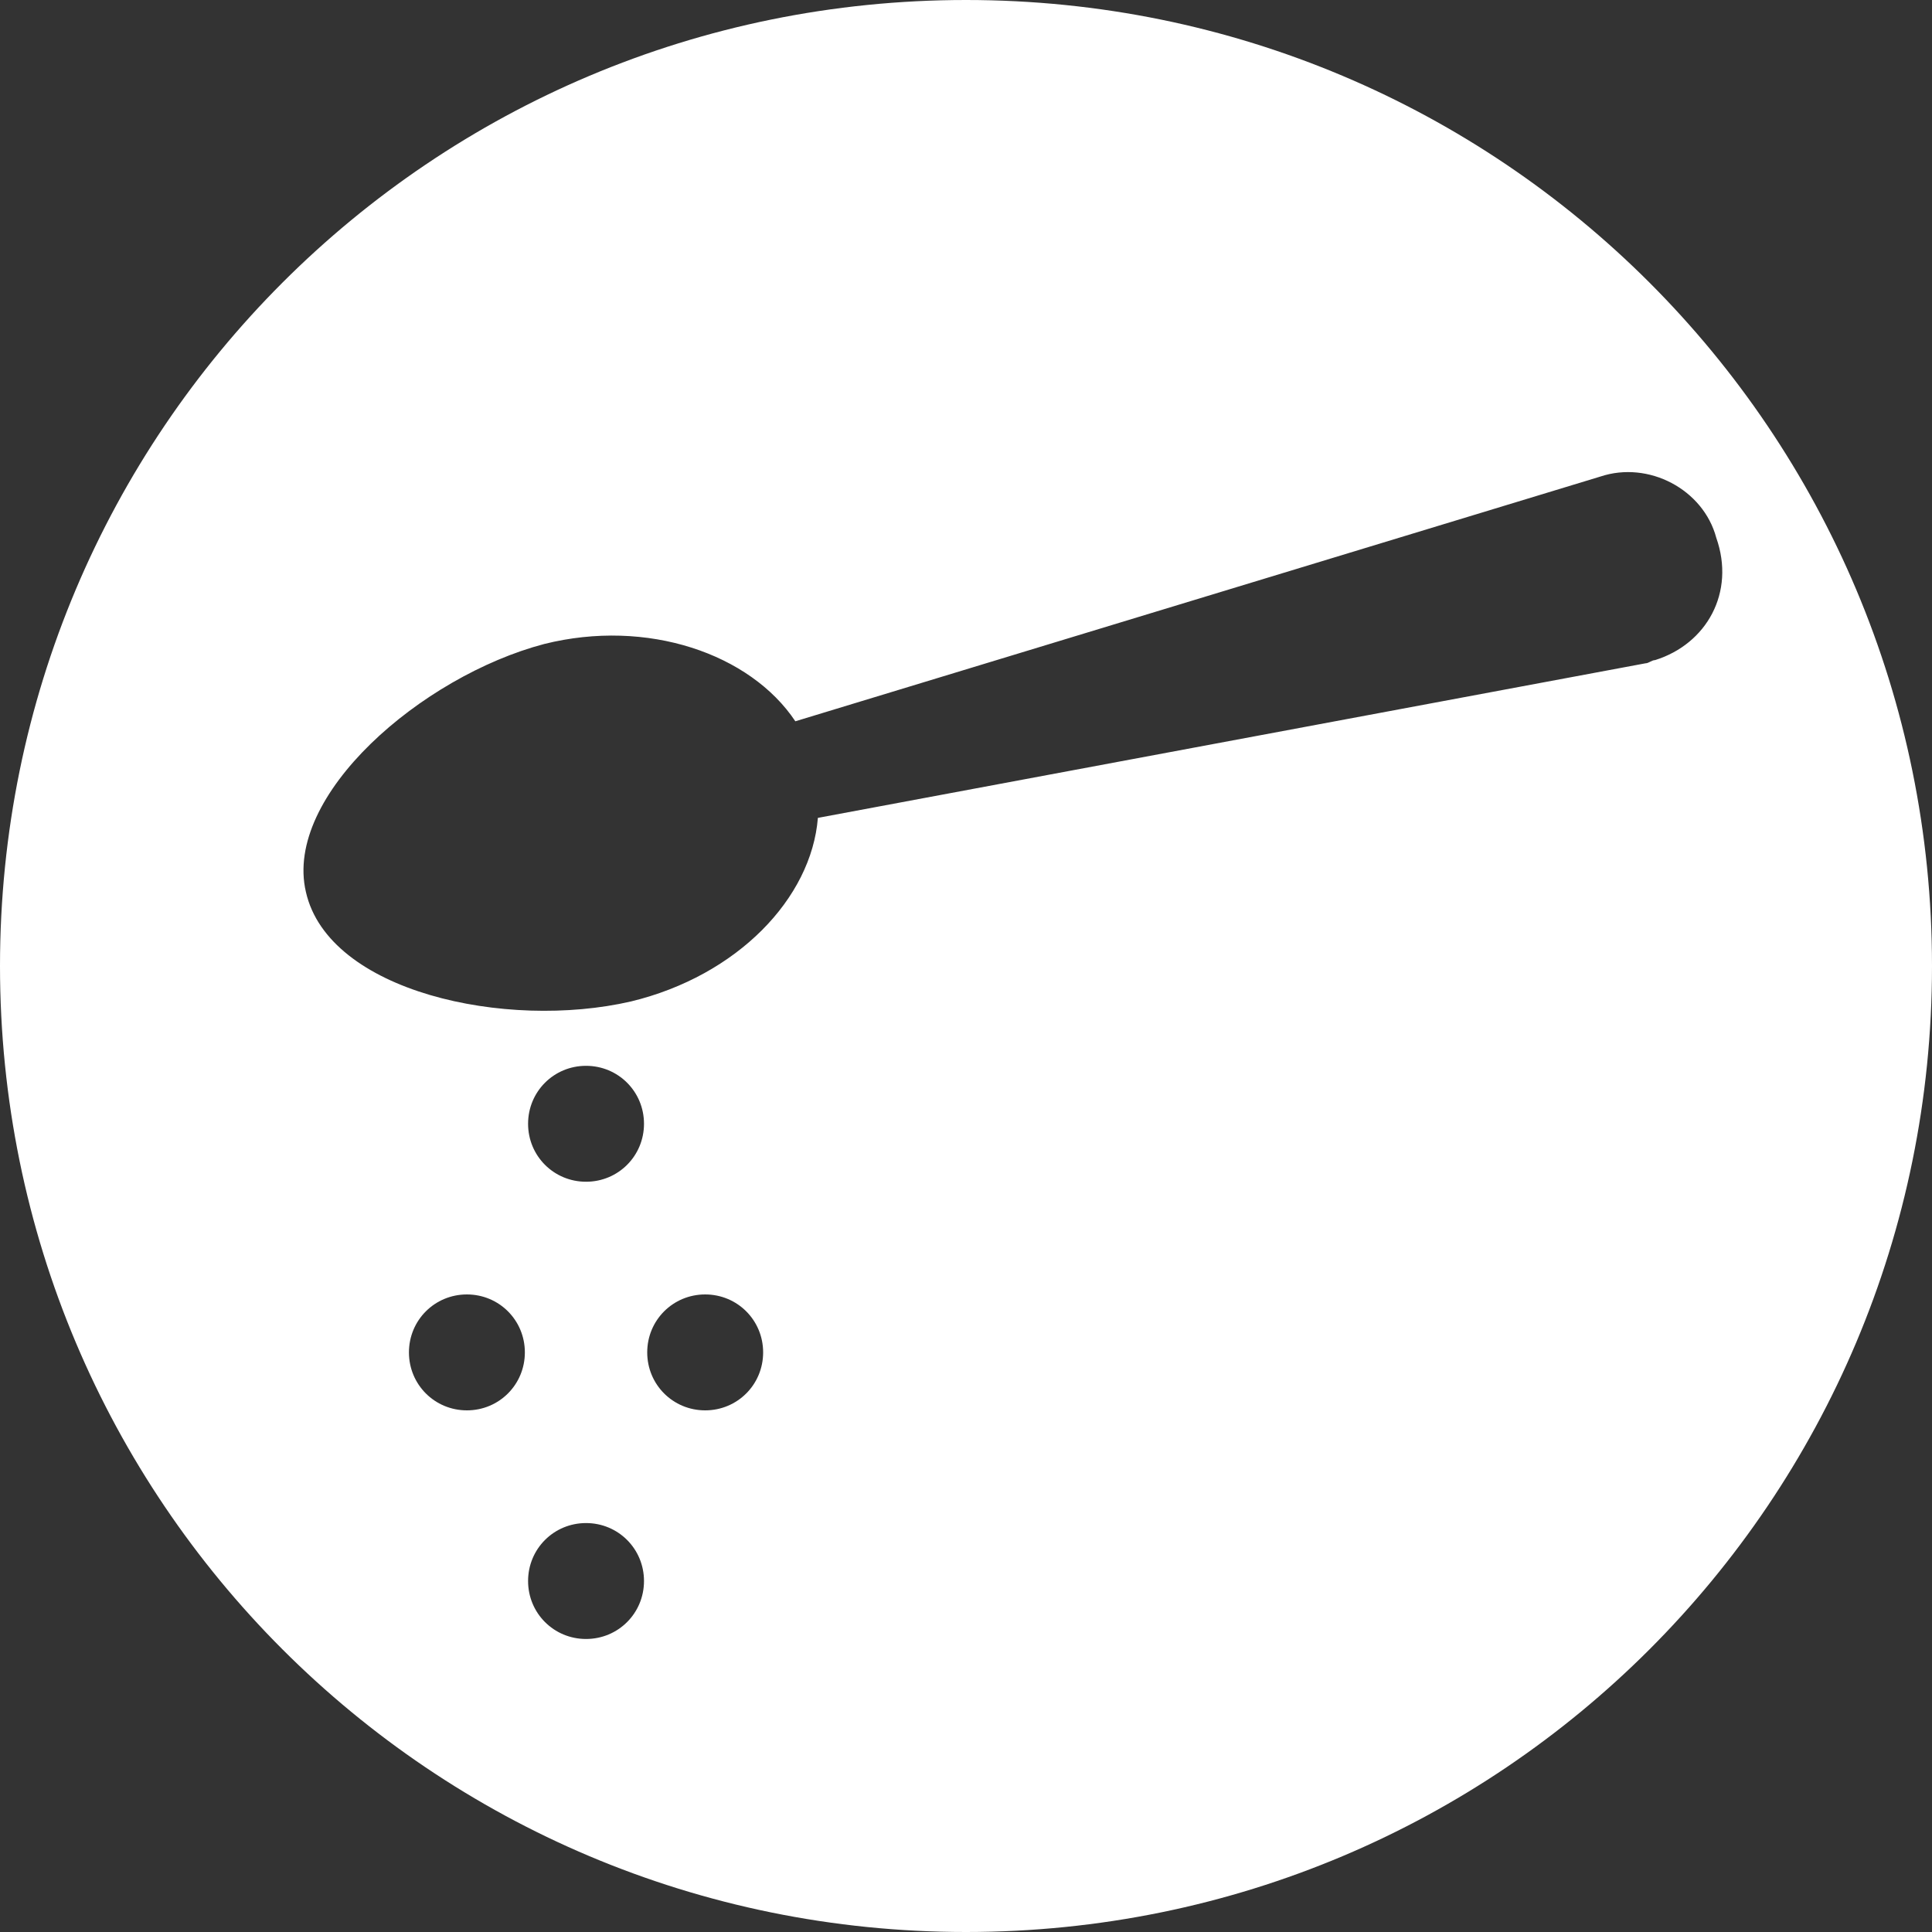 <?xml version="1.0" encoding="utf-8"?>
<!-- Generator: Adobe Illustrator 22.0.0, SVG Export Plug-In . SVG Version: 6.00 Build 0)  -->
<svg version="1.1" id="レイヤー_1" xmlns="http://www.w3.org/2000/svg" xmlns:xlink="http://www.w3.org/1999/xlink" x="0px"
	 y="0px" viewBox="0 0 60 60" style="enable-background:new 0 0 60 60;" xml:space="preserve">
<rect x="0" y="0" width="60" height="60" fill="#333333" stroke="none"/>
<style type="text/css">
	.st0{fill:#FFFFFF;}
</style>
<path class="st0" d="M30,0C13.4,0,0,13.4,0,30c0,16.6,13.4,30,30,30c16.6,0,30-13.4,30-30C60,13.4,46.6,0,30,0z M14.5,43.8
	c-1,0-1.8-0.8-1.8-1.8c0-1,0.8-1.8,1.8-1.8c1,0,1.8,0.8,1.8,1.8C16.3,43,15.5,43.8,14.5,43.8z M18.2,50.9c-1,0-1.8-0.8-1.8-1.8
	c0-1,0.8-1.8,1.8-1.8c1,0,1.8,0.8,1.8,1.8C20,50.1,19.2,50.9,18.2,50.9z M18.2,36.7c-1,0-1.8-0.8-1.8-1.8c0-1,0.8-1.8,1.8-1.8
	c1,0,1.8,0.8,1.8,1.8C20,35.9,19.2,36.7,18.2,36.7z M21.9,43.8c-1,0-1.8-0.8-1.8-1.8c0-1,0.8-1.8,1.8-1.8c1,0,1.8,0.8,1.8,1.8
	C23.7,43,22.9,43.8,21.9,43.8z M51.4,20.5c-0.1,0-0.2,0.1-0.3,0.1l-25.7,4.8c-0.2,2.5-2.5,4.9-5.8,5.7c-3.9,0.9-9.4-0.3-10.1-3.4
	c-0.7-3,3.6-6.7,7.4-7.7c3.2-0.8,6.4,0.3,7.8,2.4l25-7.6c1.5-0.5,3.2,0.4,3.6,1.9C53.9,18.4,53,20,51.4,20.5z"/>
</svg>
